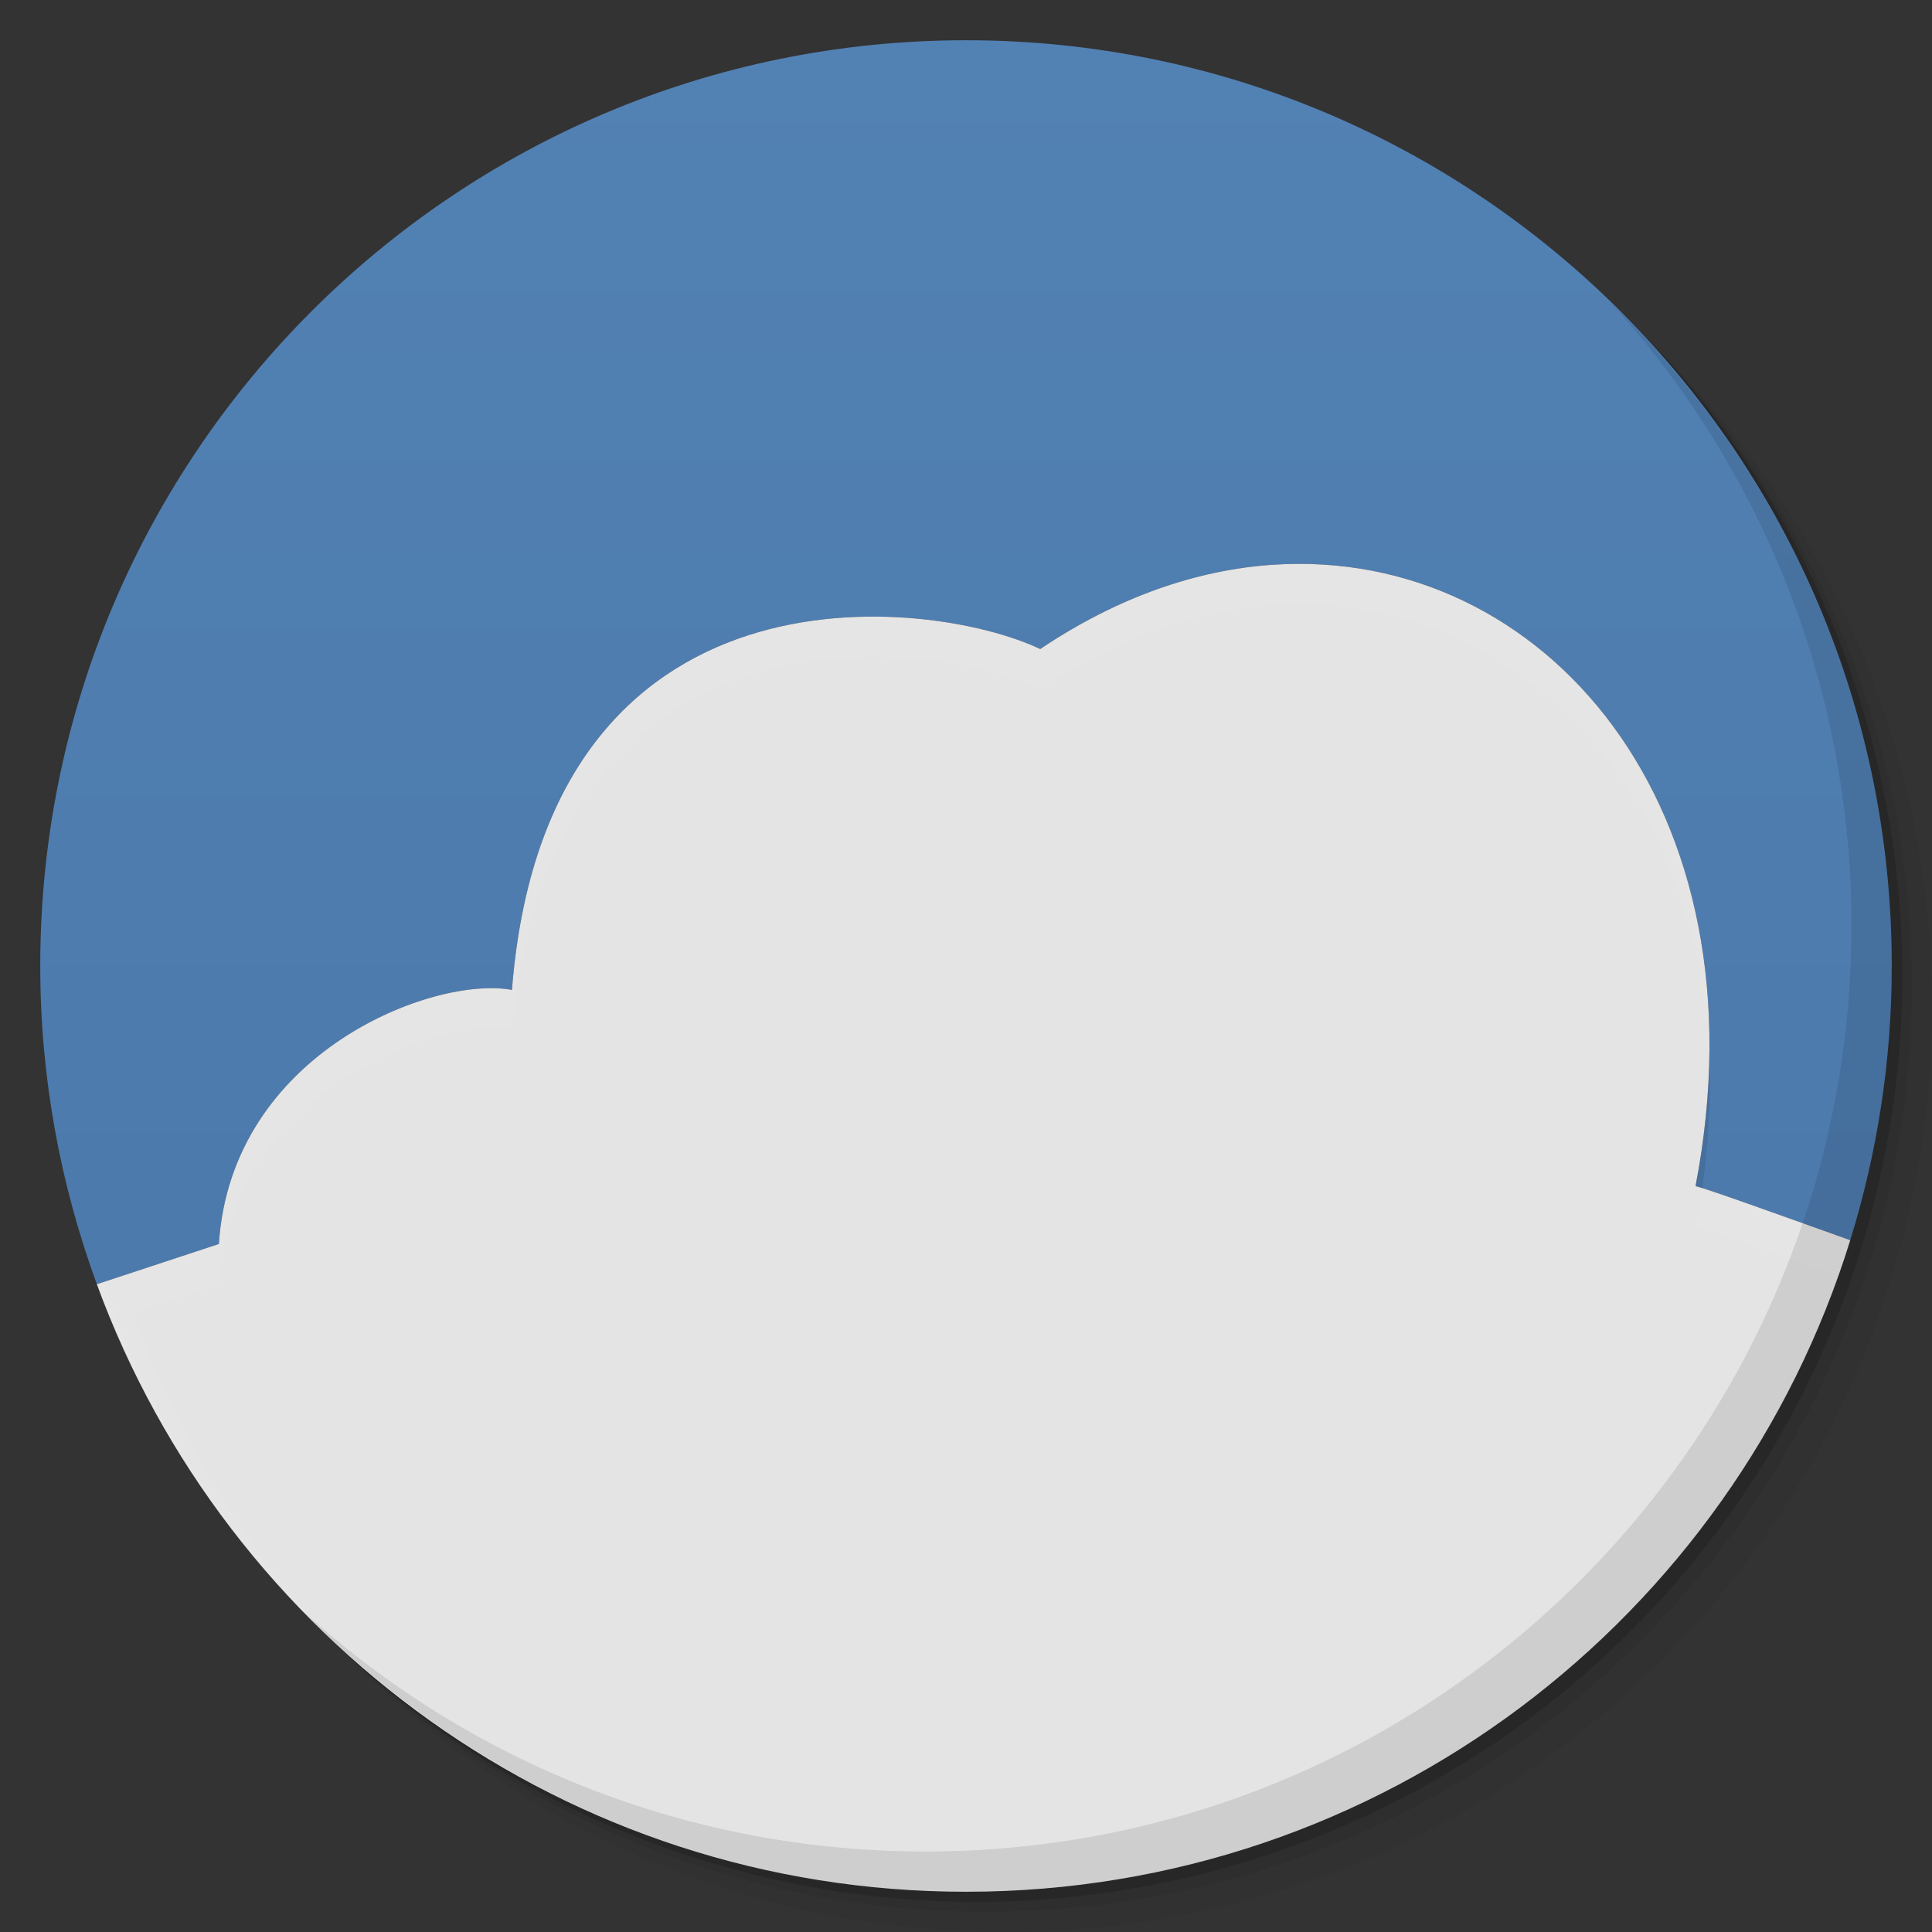 <?xml version="1.0" encoding="UTF-8" standalone="no"?>
<svg
   xmlns:dc="http://purl.org/dc/elements/1.1/"
   xmlns:cc="http://creativecommons.org/ns#"
   xmlns:rdf="http://www.w3.org/1999/02/22-rdf-syntax-ns#"
   xmlns:svg="http://www.w3.org/2000/svg"
   xmlns="http://www.w3.org/2000/svg"
   xmlns:xlink="http://www.w3.org/1999/xlink"
   xmlns:sodipodi="http://sodipodi.sourceforge.net/DTD/sodipodi-0.dtd"
   xmlns:inkscape="http://www.inkscape.org/namespaces/inkscape"
   viewBox="0 0 48 48"
   id="svg2"
   version="1.1"
   inkscape:version="0.48.4 r9939"
   width="100%"
   height="100%"
   sodipodi:docname="applications-internet.svg">
  <rect x="0" y="0" width="48" height="48" fill="#333333" stroke="none"/>
  <sodipodi:namedview
     pagecolor="#ffffff"
     bordercolor="#666666"
     borderopacity="1"
     objecttolerance="10"
     gridtolerance="10"
     guidetolerance="10"
     inkscape:pageopacity="0"
     inkscape:pageshadow="2"
     inkscape:window-width="640"
     inkscape:window-height="480"
     id="namedview61"
     showgrid="false"
     inkscape:zoom="3.4766083"
     inkscape:cx="14.781923"
     inkscape:cy="15.230001"
     inkscape:window-x="0"
     inkscape:window-y="0"
     inkscape:window-maximized="0"
     inkscape:current-layer="svg2" />
  <defs
     id="defs4">
    <linearGradient
       id="linearGradient3764"
       x1="1"
       x2="47"
       gradientUnits="userSpaceOnUse"
       gradientTransform="matrix(0,-1,1,0,-1.5e-6,48)">
      <stop
         stop-color="#4976a9"
         stop-opacity="1"
         id="stop7" />
      <stop
         offset="1"
         stop-color="#5281b4"
         stop-opacity="1"
         id="stop9" />
    </linearGradient>
    <clipPath
       id="clipPath-597424576">
      <g
         transform="translate(0,-1004.362)"
         id="g12">
        <path
           d="m -24 13 c 0 1.105 -0.672 2 -1.5 2 -0.828 0 -1.5 -0.895 -1.5 -2 0 -1.105 0.672 -2 1.5 -2 0.828 0 1.5 0.895 1.5 2 z"
           transform="matrix(15.333,0,0,11.5,415,878.862)"
           fill="#1890d0"
           id="path14" />
      </g>
    </clipPath>
    <clipPath
       id="clipPath-606927517">
      <g
         transform="translate(0,-1004.362)"
         id="g17">
        <path
           d="m -24 13 c 0 1.105 -0.672 2 -1.5 2 -0.828 0 -1.5 -0.895 -1.5 -2 0 -1.105 0.672 -2 1.5 -2 0.828 0 1.5 0.895 1.5 2 z"
           transform="matrix(15.333,0,0,11.5,415,878.862)"
           fill="#1890d0"
           id="path19" />
      </g>
    </clipPath>
    <linearGradient
       inkscape:collect="always"
       xlink:href="#linearGradient3764"
       id="linearGradient3052"
       gradientUnits="userSpaceOnUse"
       gradientTransform="matrix(0,-1,1,0,-1.5e-6,48)"
       x1="1"
       x2="47" />
    <linearGradient
       inkscape:collect="always"
       xlink:href="#linearGradient3764"
       id="linearGradient3055"
       gradientUnits="userSpaceOnUse"
       gradientTransform="matrix(0,-1,1,0,-1.5e-6,48)"
       x1="1"
       x2="47" />
    <linearGradient
       inkscape:collect="always"
       xlink:href="#linearGradient3764"
       id="linearGradient3062"
       gradientUnits="userSpaceOnUse"
       gradientTransform="matrix(0,-1,1,0,-1.5e-6,48)"
       x1="1"
       x2="47" />
    <linearGradient
       inkscape:collect="always"
       xlink:href="#linearGradient3764"
       id="linearGradient3065"
       gradientUnits="userSpaceOnUse"
       gradientTransform="matrix(0,-1,1,0,-1.5e-6,48)"
       x1="1"
       x2="47" />
  </defs>
  <g
     id="g21">
    <g
       transform="translate(0,-1004.362)"
       id="g23">
      <path
         d="m 25 1006.36 c -12.703 0 -23 10.298 -23 23 0 6.367 2.601 12.12 6.781 16.281 4.085 3.712 9.514 5.969 15.469 5.969 12.703 0 23 -10.297 23 -23 0 -5.954 -2.256 -11.384 -5.969 -15.469 -4.165 -4.181 -9.914 -6.781 -16.281 -6.781 z m 16.281 6.781 c 3.854 4.113 6.219 9.637 6.219 15.719 0 12.703 -10.297 23 -23 23 -6.081 0 -11.606 -2.364 -15.719 -6.219 4.16 4.144 9.883 6.719 16.219 6.719 12.703 0 23 -10.297 23 -23 0 -6.335 -2.575 -12.06 -6.719 -16.219 z"
         opacity="0.05"
         id="path25" />
      <path
         d="m 41.28 1013.14 c 3.712 4.085 5.969 9.514 5.969 15.469 0 12.703 -10.297 23 -23 23 -5.954 0 -11.384 -2.256 -15.469 -5.969 4.113 3.854 9.637 6.219 15.719 6.219 12.703 0 23 -10.297 23 -23 0 -6.081 -2.364 -11.606 -6.219 -15.719 z"
         opacity="0.1"
         id="path27" />
      <path
         transform="matrix(15.333,0,0,11.5,415.25,879.112)"
         d="m -24 13 a 1.5 2 0 1 1 -3 0 1.5 2 0 1 1 3 0 z"
         opacity="0.2"
         id="path29" />
    </g>
  </g>
  <path
     style="fill:url(#linearGradient3065);fill-opacity:1"
     d="M 24 1 C 11.297 1 1 11.297 1 24 C 1 26.779 1.503 29.44 2.406 31.906 L 5.438 30.906 C 5.745 26.14 10.778 24.231 12.719 24.594 C 13.577 13.687 23.133 14.832 25.844 16.125 C 27.766 14.832 29.742 14.156 31.625 14.031 C 38.352 13.582 43.941 20.039 42.125 29.469 C 42.402 29.53 44.192 30.177 45.969 30.812 C 46.635 28.66 47 26.371 47 24 C 47 11.297 36.703 1 24 1 z M 45.969 30.844 C 45.79 31.42 45.566 31.975 45.344 32.531 C 45.567 31.973 45.789 31.423 45.969 30.844 z M 43.656 35.938 C 43.375 36.4 43.063 36.872 42.75 37.312 C 43.071 36.862 43.368 36.412 43.656 35.938 z M 4.75 36.562 C 5.07 37.053 5.394 37.505 5.75 37.969 C 5.4 37.512 5.066 37.046 4.75 36.562 z M 5.75 37.969 C 6.1 38.425 6.461 38.884 6.844 39.312 C 6.461 38.883 6.1 38.426 5.75 37.969 z M 41.656 38.719 C 41.353 39.082 41.043 39.437 40.719 39.781 C 41.042 39.439 41.354 39.081 41.656 38.719 z M 40.031 40.469 C 39.746 40.747 39.456 41.018 39.156 41.281 C 39.455 41.019 39.746 40.746 40.031 40.469 z M 8.281 40.781 C 8.614 41.093 8.961 41.395 9.312 41.688 C 8.956 41.392 8.619 41.098 8.281 40.781 z M 31.375 45.781 C 30.836 45.964 30.306 46.138 29.75 46.281 C 30.301 46.139 30.841 45.962 31.375 45.781 z M 27.781 46.688 C 27.165 46.79 26.538 46.854 25.906 46.906 C 26.54 46.854 27.163 46.79 27.781 46.688 z M 25.906 46.906 C 25.274 46.958 24.646 47 24 47 C 24.644 47 25.276 46.958 25.906 46.906 z "
     id="path33" />
  <g
     id="g35" />
  <g
     id="g37">
    <g
       clip-path="url(#clipPath-597424576)"
       id="g39">
      <g
         transform="translate(0,1)"
         id="g41">
        <g
           id="g43"
           opacity="0.1">
          <!-- color: #5281b4 -->
          <g
             id="g45">
            <path
               d="m 31.625 14.03 c -1.883 0.125 -3.859 0.801 -5.781 2.094 c -2.711 -1.293 -12.262 -2.438 -13.12 8.469 c -1.941 -0.363 -6.973 1.547 -7.281 6.313 l -5.434 1.813 l 0 15.281 l 48 0 l 0 -16.469 c -2.074 -0.734 -5.488 -1.977 -5.875 -2.063 c 1.816 -9.43 -3.773 -15.887 -10.5 -15.438 m -0.004 0"
               id="path47"
               stroke="none"
               fill-rule="nonzero"
               fill-opacity="0.902"
               fill="#000" />
          </g>
        </g>
      </g>
    </g>
  </g>
  <path
     style="fill:#f9f9f9;fill-opacity:0.902;fill-rule:nonzero;stroke:none"
     d="M 31.625 14.031 C 29.742 14.156 27.766 14.832 25.844 16.125 C 23.133 14.832 13.577 13.687 12.719 24.594 C 10.778 24.231 5.745 26.14 5.438 30.906 L 2.406 31.906 C 5.631 40.713 14.076 47 24 47 C 34.332 47 43.066 40.19 45.969 30.812 C 44.192 30.177 42.402 29.53 42.125 29.469 C 43.941 20.039 38.352 13.582 31.625 14.031 z "
     id="path55" />
  <g
     id="g57">
    <path
       d="m 40.03 7.531 c 3.712 4.084 5.969 9.514 5.969 15.469 0 12.703 -10.297 23 -23 23 c -5.954 0 -11.384 -2.256 -15.469 -5.969 4.178 4.291 10.01 6.969 16.469 6.969 c 12.703 0 23 -10.298 23 -23 0 -6.462 -2.677 -12.291 -6.969 -16.469 z"
       opacity="0.1"
       id="path59" />
  </g>
</svg>
